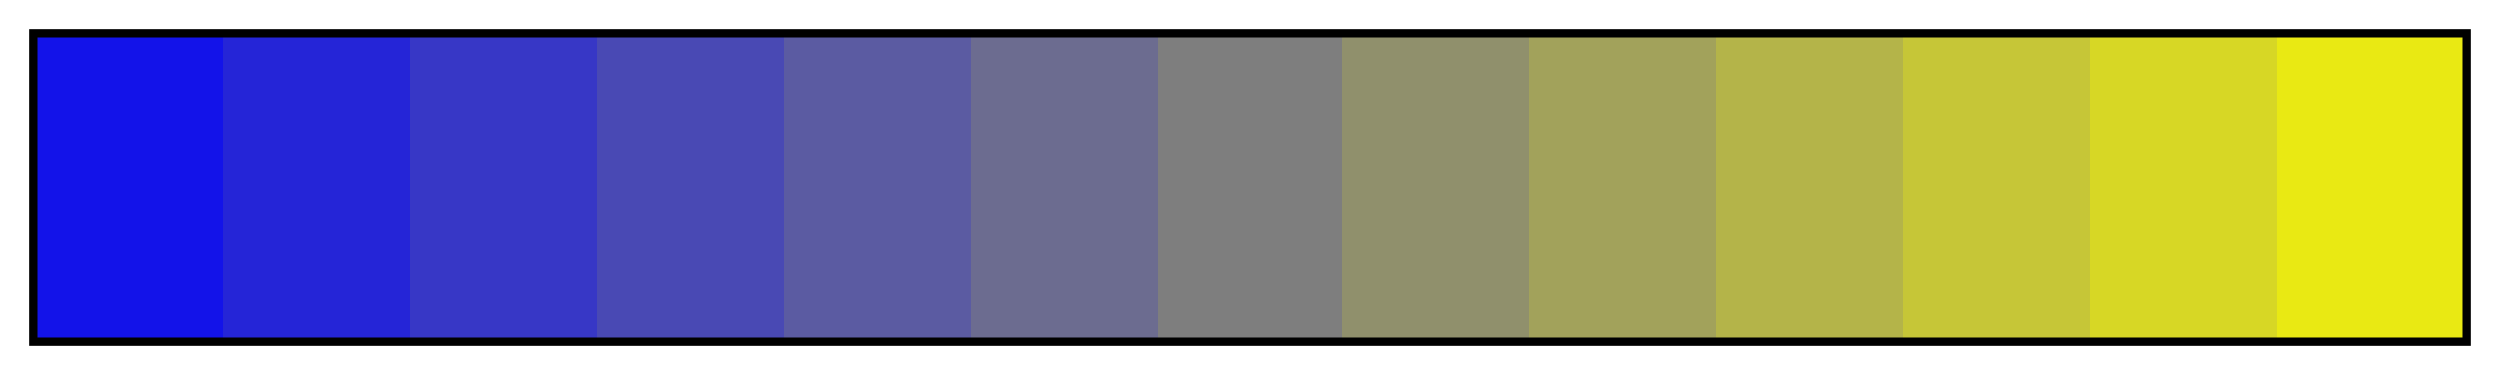 <svg xmlns="http://www.w3.org/2000/svg" xmlns:xlink="http://www.w3.org/1999/xlink" width="300" height="45" viewBox="0 0 300 45"><linearGradient id="a" x1="0%" x2="100%" y1="0%" y2="0%" gradientUnits="objectBoundingBox" spreadMethod="pad"><stop offset="0" stop-color="#1313e9"/><stop offset=".077" stop-color="#1313e9"/><stop offset=".077" stop-color="#2525d7"/><stop offset=".154" stop-color="#2525d7"/><stop offset=".154" stop-color="#3737c6"/><stop offset=".231" stop-color="#3737c6"/><stop offset=".231" stop-color="#4949b4"/><stop offset=".308" stop-color="#4949b4"/><stop offset=".308" stop-color="#5b5ba2"/><stop offset=".385" stop-color="#5b5ba2"/><stop offset=".385" stop-color="#6c6c90"/><stop offset=".462" stop-color="#6c6c90"/><stop offset=".462" stop-color="#7e7e7e"/><stop offset=".538" stop-color="#7e7e7e"/><stop offset=".538" stop-color="#90906c"/><stop offset=".615" stop-color="#90906c"/><stop offset=".615" stop-color="#a2a25b"/><stop offset=".692" stop-color="#a2a25b"/><stop offset=".692" stop-color="#b4b449"/><stop offset=".769" stop-color="#b4b449"/><stop offset=".769" stop-color="#c6c637"/><stop offset=".846" stop-color="#c6c637"/><stop offset=".846" stop-color="#d7d725"/><stop offset=".923" stop-color="#d7d725"/><stop offset=".923" stop-color="#e9e913"/><stop offset="1" stop-color="#e9e913"/></linearGradient><path fill="url(#a)" stroke="#000" d="m4 4h292v37h-292z"/></svg>